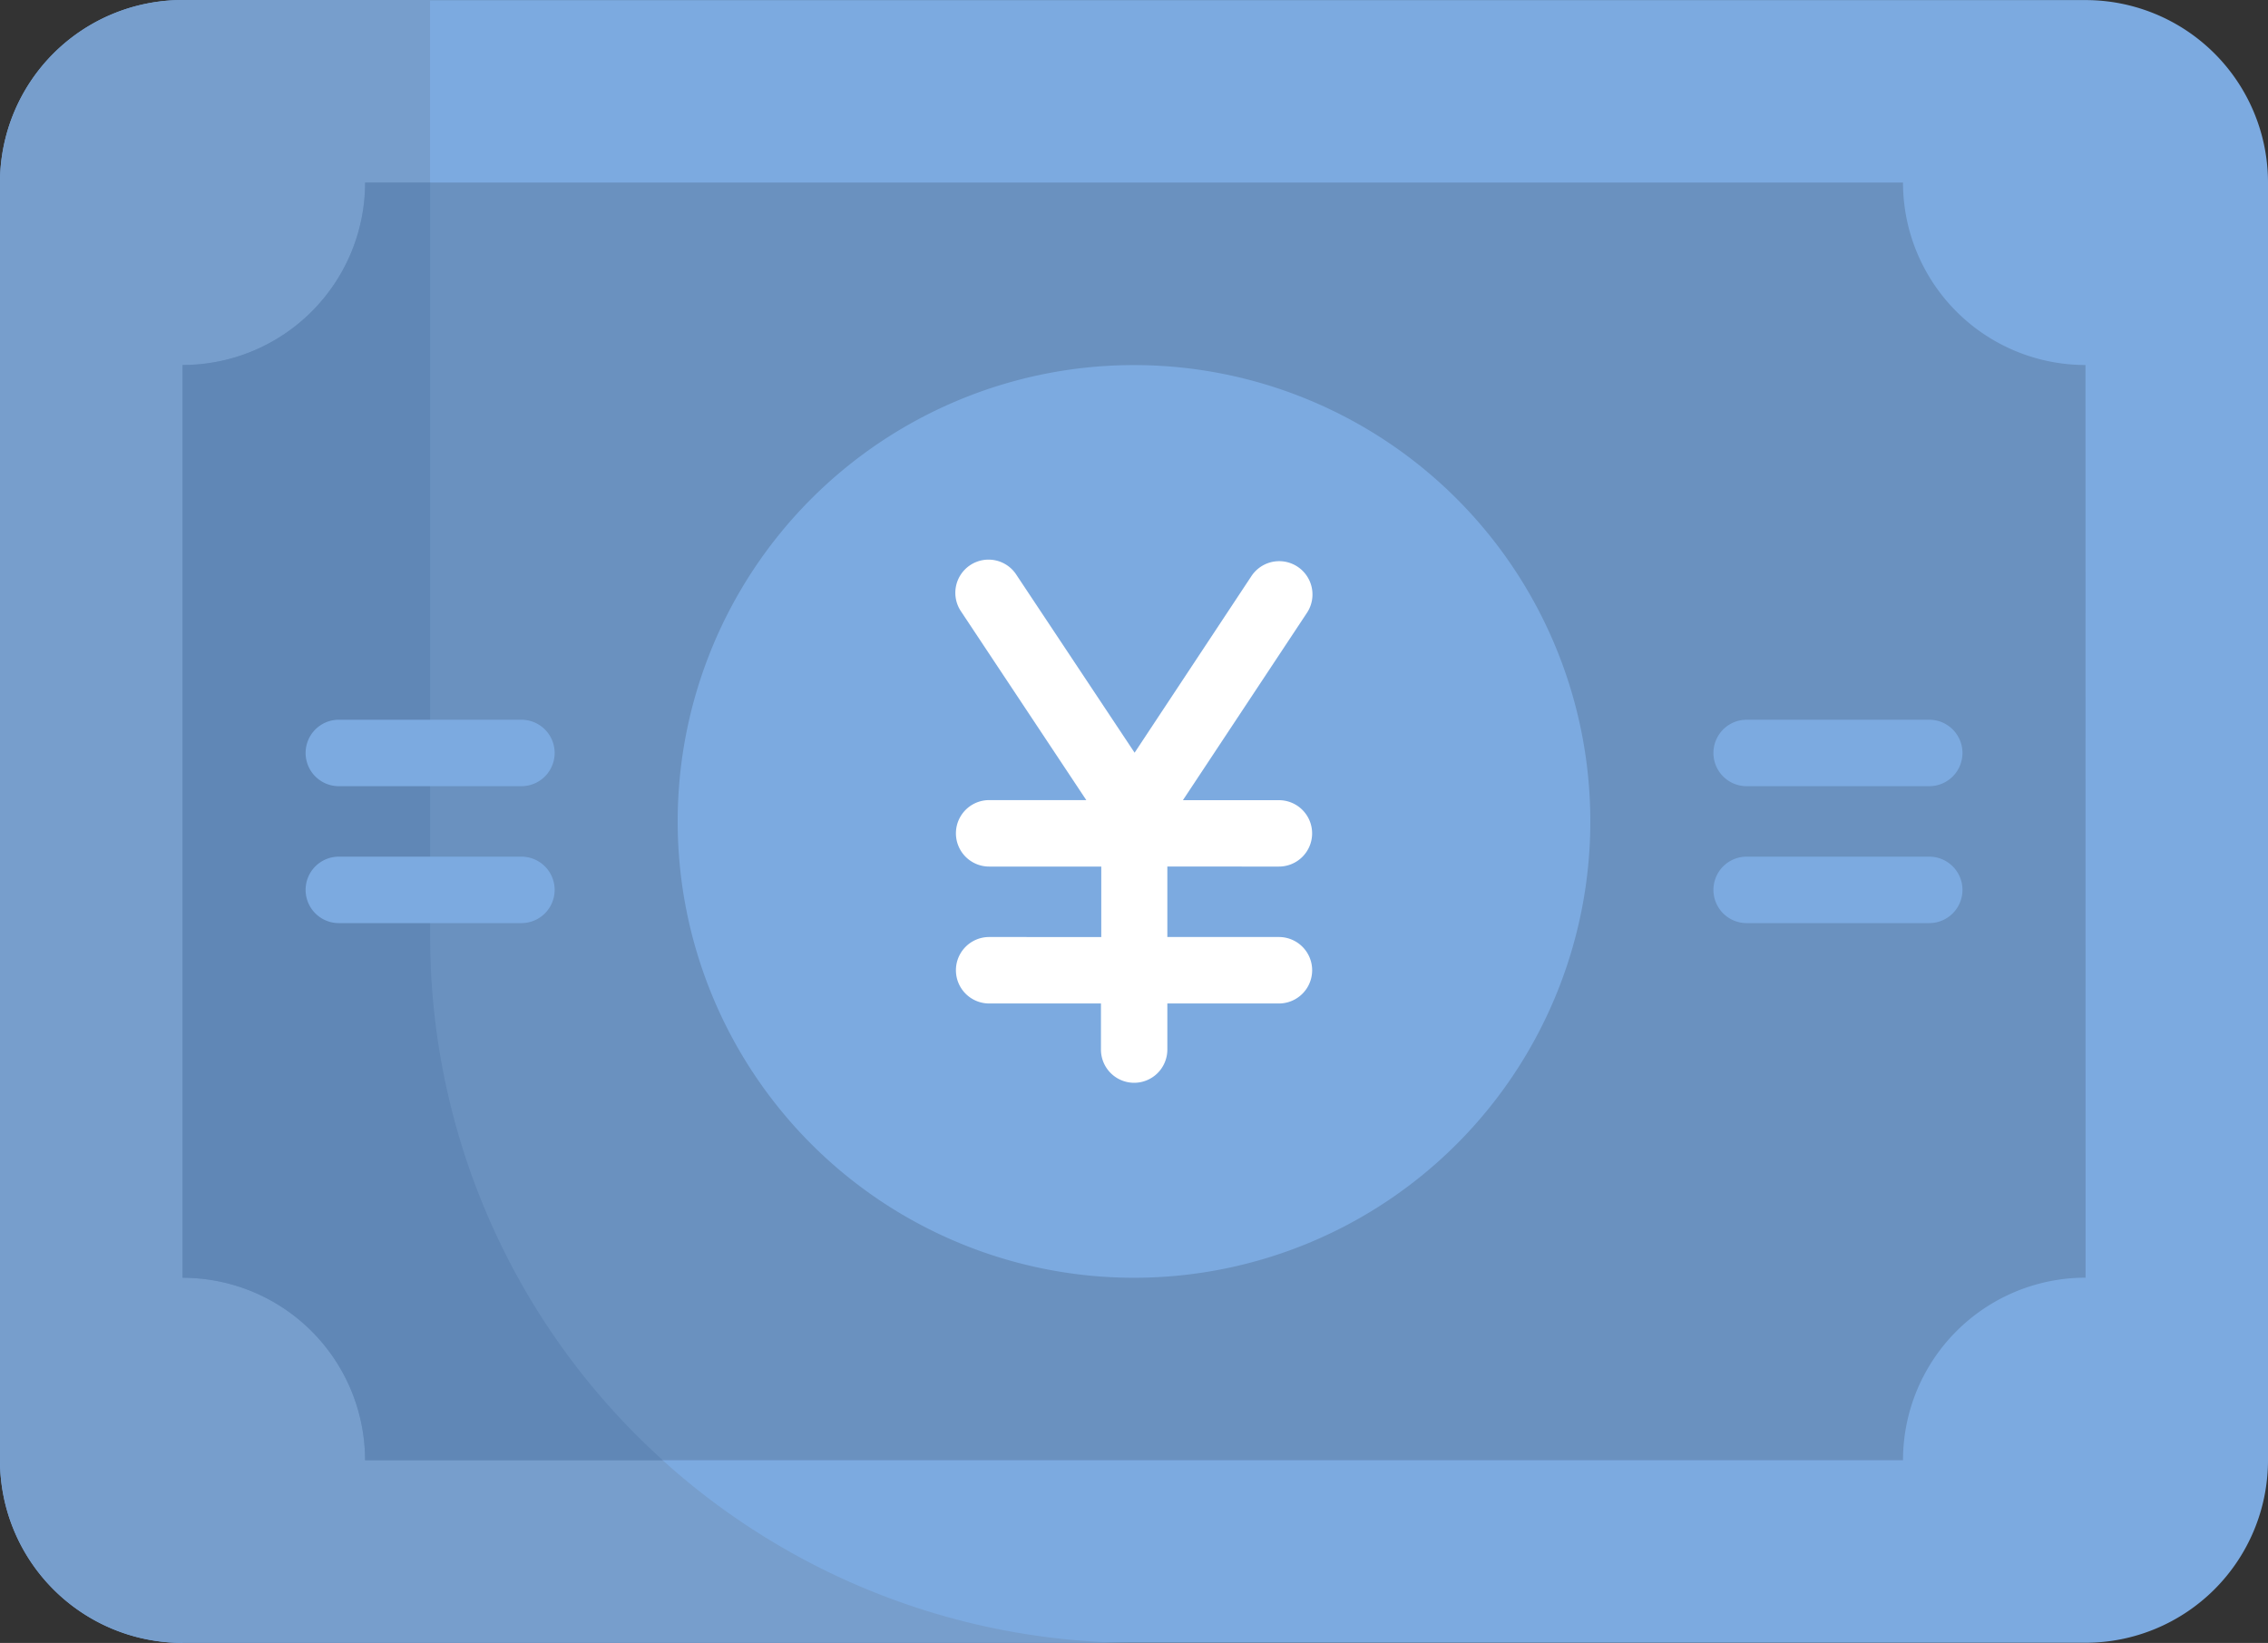 <svg id="Group" xmlns="http://www.w3.org/2000/svg" width="30" height="21.731" viewBox="0 0 30 21.731">
  <rect x="0" y="0" width="30" height="21.731" fill="#333333" stroke="none"/>
  <g id="Group-2" data-name="Group" transform="translate(0 0.001)">
    <path id="Vector" d="M2.414,21.73A2.415,2.415,0,0,1,0,19.316V2.414A2.414,2.414,0,0,1,2.414,0H27.586A2.414,2.414,0,0,1,30,2.414v16.9a2.415,2.415,0,0,1-2.414,2.414H2.414Z" fill="#7caae0"/>
  </g>
  <g id="Group-3" data-name="Group">
    <path id="Vector-2" data-name="Vector" d="M15.036,21.73a9.347,9.347,0,0,1-9.347-9.347V0H2.414A2.414,2.414,0,0,0,0,2.415v16.9A2.415,2.415,0,0,0,2.414,21.73H15.036Z" fill="#779ecc"/>
  </g>
  <g id="Group-4" data-name="Group" transform="translate(2.415 2.414)">
    <path id="Vector-3" data-name="Vector" d="M25.171,2.414A2.414,2.414,0,0,1,22.757,0H2.414A2.414,2.414,0,0,1,0,2.414V14.487A2.414,2.414,0,0,1,2.414,16.9H22.757a2.415,2.415,0,0,1,2.415-2.414Z" fill="#6a91bf"/>
  </g>
  <g id="Group-5" data-name="Group" transform="translate(2.415 2.414)">
    <path id="Vector-4" data-name="Vector" d="M6.352,16.9A9.323,9.323,0,0,1,3.275,9.969V0h-.86A2.414,2.414,0,0,1,0,2.414V14.487A2.414,2.414,0,0,1,2.414,16.9H6.352Z" fill="#6087b6"/>
  </g>
  <g id="Group-6" data-name="Group" transform="translate(8.964 4.829)">
    <path id="Vector-5" data-name="Vector" d="M6.036,12.072a6.036,6.036,0,1,1,6.036-6.036A6.036,6.036,0,0,1,6.036,12.072Z" fill="#7caae0"/>
  </g>
  <g id="Group-7" data-name="Group" transform="translate(4.043 7.407)">
    <path id="Vector-6" data-name="Vector" d="M4.715,3.616a.439.439,0,0,0-.439-.439H3.006L4.646.7A.439.439,0,1,0,3.913.212L2.367,2.549.806.2A.439.439,0,1,0,.073.683L1.728,3.176H.443a.439.439,0,0,0,0,.879H1.926l0,.932H.443a.439.439,0,0,0,0,.879H1.922v.609a.439.439,0,0,0,.438.44h0A.439.439,0,0,0,2.8,6.477V5.866H4.276a.439.439,0,0,0,0-.879H2.8l0-.932H4.276A.439.439,0,0,0,4.715,3.616Z" transform="translate(8.598)" fill="#fff"/>
    <g id="Group-8" data-name="Group" transform="translate(18.622 2.113)">
      <g id="Group-9" data-name="Group">
        <path id="Vector-7" data-name="Vector" d="M.439.879A.439.439,0,0,1,.439,0H2.854a.439.439,0,0,1,0,.879Z" fill="#7caae0"/>
      </g>
      <g id="Group-10" data-name="Group" transform="translate(0 1.811)">
        <path id="Vector-8" data-name="Vector" d="M.439.879A.439.439,0,0,1,.439,0H2.854a.439.439,0,0,1,0,.879Z" fill="#7caae0"/>
      </g>
    </g>
    <g id="Group-11" data-name="Group" transform="translate(0 2.113)">
      <g id="Group-12" data-name="Group">
        <path id="Vector-9" data-name="Vector" d="M.439.879A.439.439,0,0,1,.439,0H2.854a.439.439,0,1,1,0,.879H.439Z" fill="#7caae0"/>
      </g>
      <g id="Group-13" data-name="Group" transform="translate(0 1.811)">
        <path id="Vector-10" data-name="Vector" d="M.439.879A.439.439,0,0,1,.439,0H2.854a.439.439,0,1,1,0,.879H.439Z" fill="#7caae0"/>
      </g>
    </g>
  </g>
</svg>
